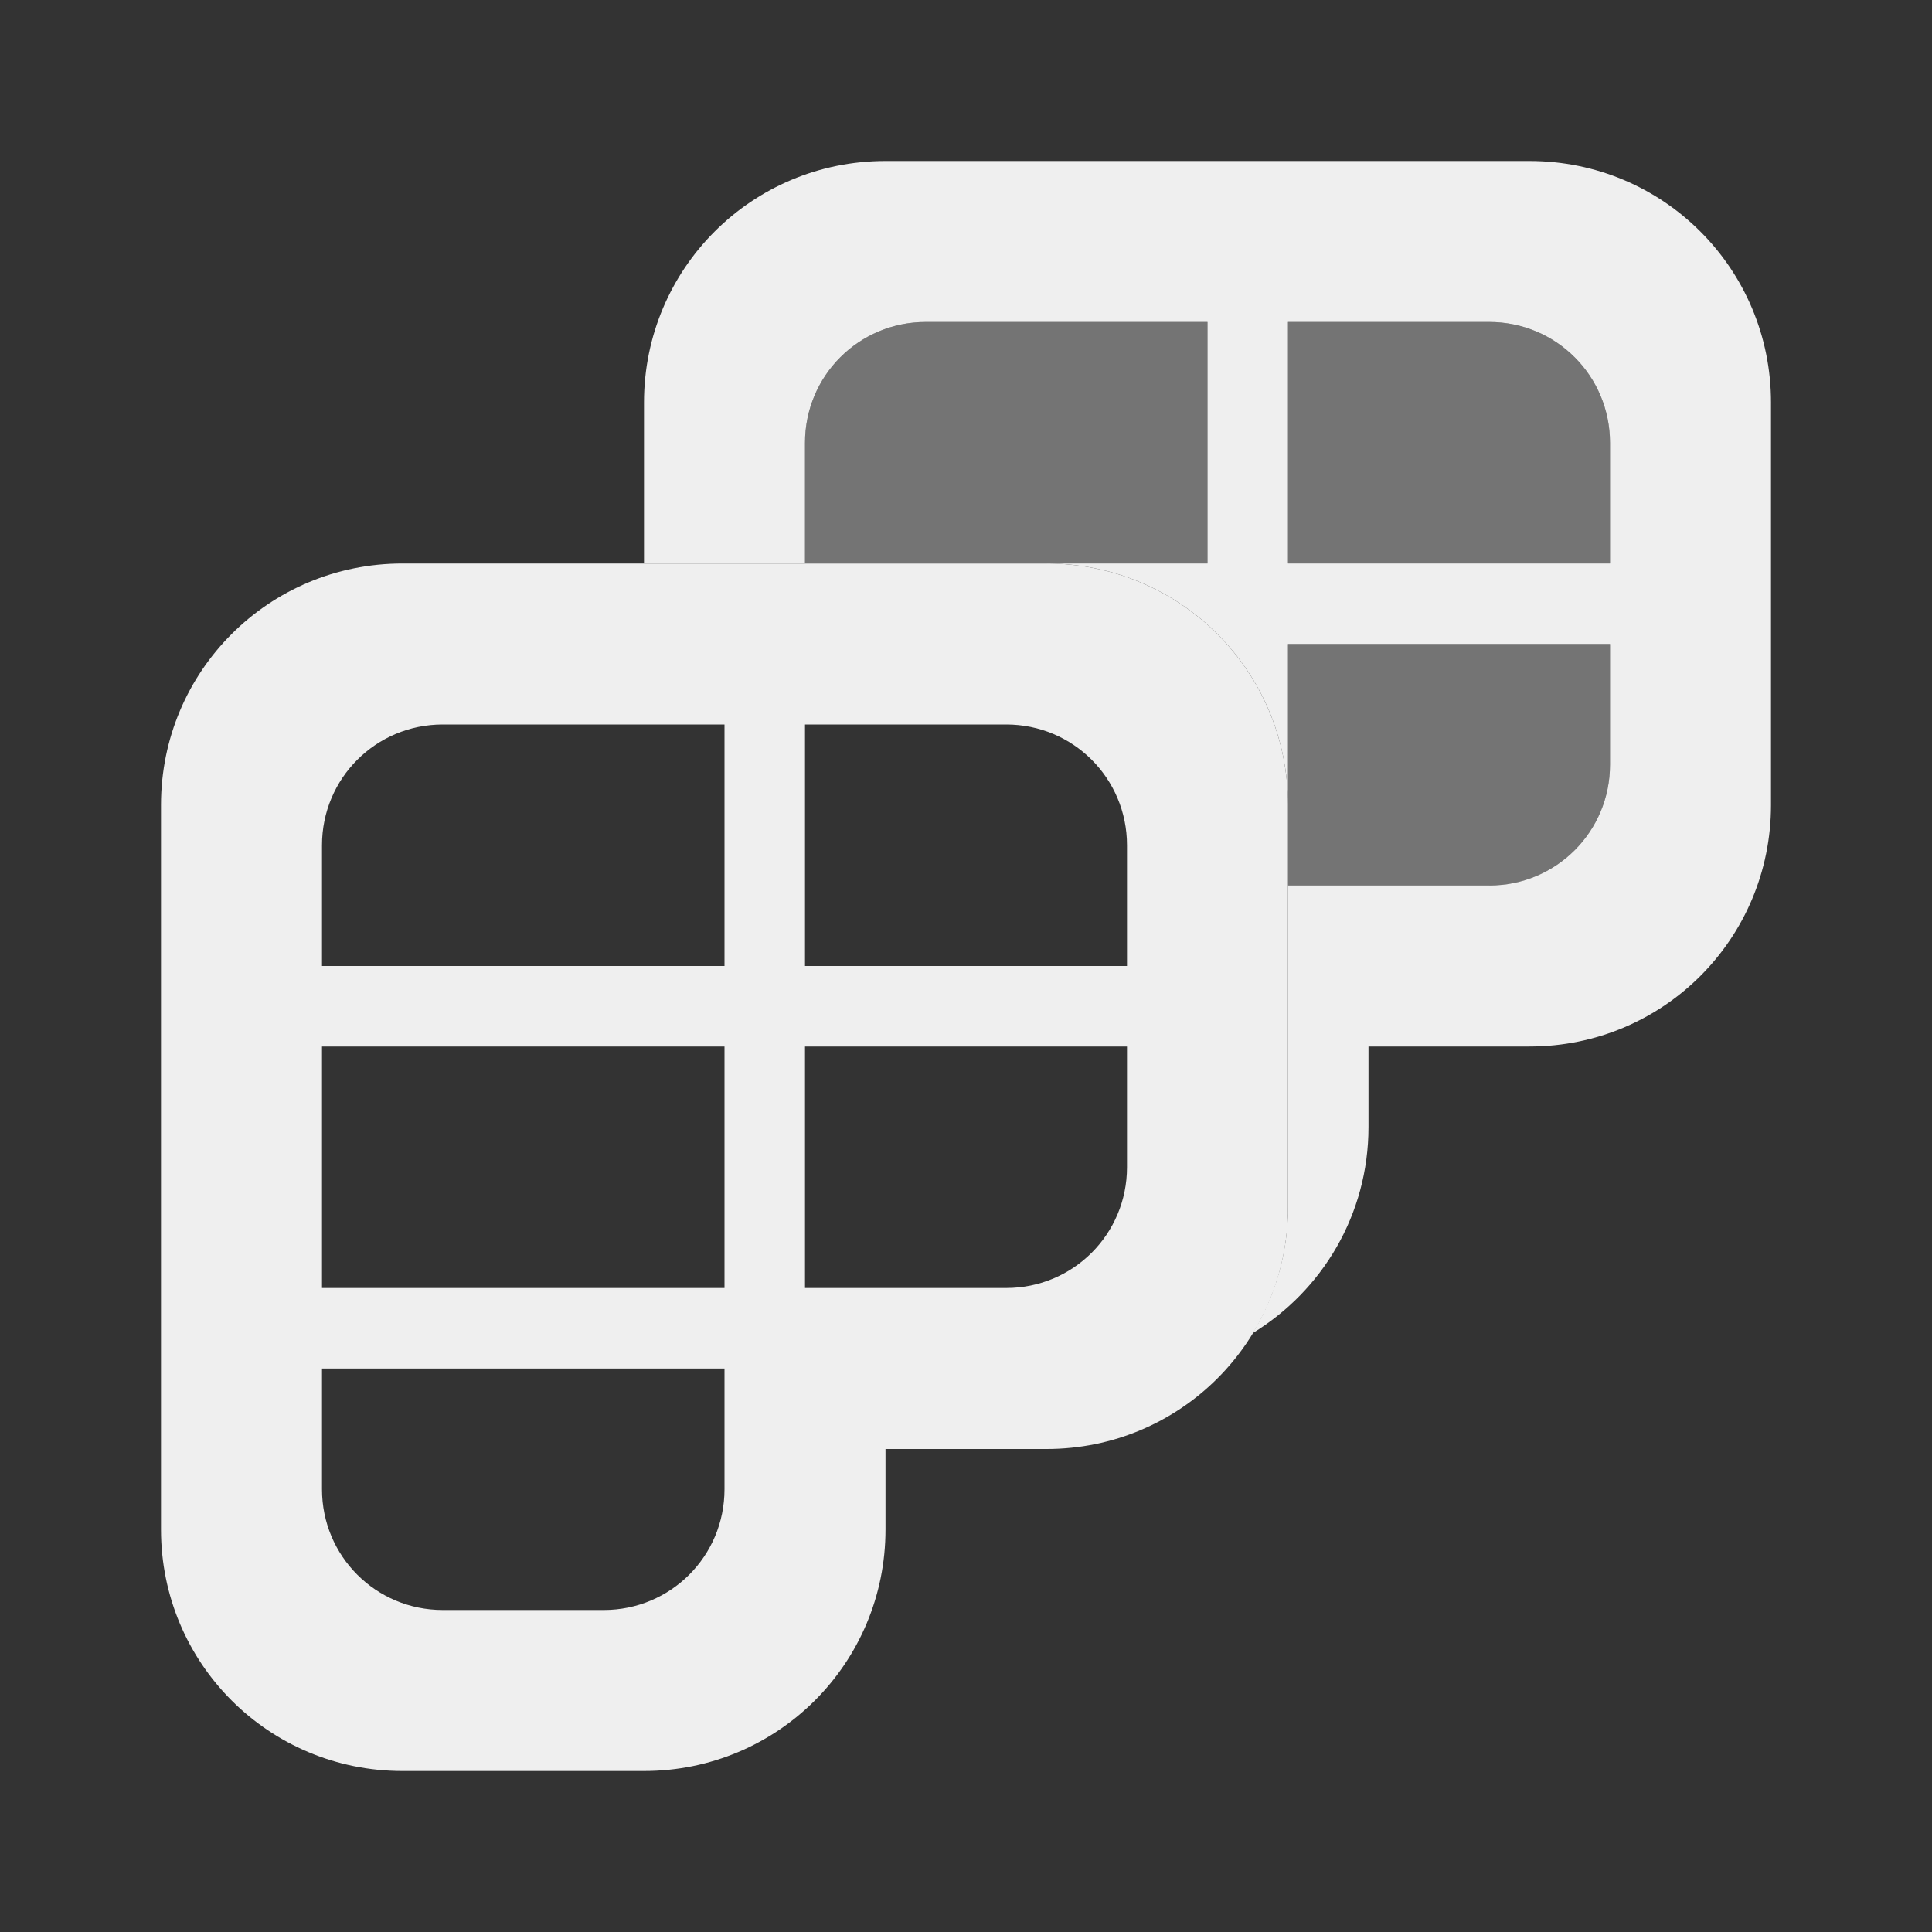 <svg viewBox="0 0 24 24" xmlns="http://www.w3.org/2000/svg"><rect x="0" y="0" width="24" height="24" fill="#333333" stroke="none"/><g fill="#efefef"><path d="m5 7c-1.662 0-3 1.338-3 3v9c0 1.662 1.338 3 3 3h3c1.662 0 3-1.338 3-3v-1h2c1.662 0 3-1.338 3-3v-5c0-1.662-1.338-3-3-3zm.5 2h7c.831 0 1.5.669 1.5 1.5v1.5h-4v-3h-1v3h-5v-1.5c0-.831.669-1.5 1.5-1.5zm-1.5 4h5v3h-5zm6 0h4v1.5c0 .831-.669 1.5-1.5 1.5h-2.5zm-6 4h5v1.5c0 .831-.669 1.5-1.5 1.5h-2c-.831 0-1.5-.669-1.5-1.5z"/><path d="m11 2c-1.662 0-3 1.338-3 3v2h2v-1.5c0-.831.669-1.5 1.5-1.5h3.5v3h-2c1.662 0 3 1.338 3 3v-2h4v1.5c0 .831-.669 1.5-1.5 1.5h-2.5v4c0 .573-.163 1.106-.439 1.561.863-.526 1.439-1.472 1.439-2.561v-1h2c1.662 0 3-1.338 3-3v-5c0-1.662-1.338-3-3-3zm5 2h2.5c.831 0 1.5.669 1.5 1.5v1.5h-4z"/><path d="m11.5 4c-.831 0-1.5.669-1.5 1.5v1.5h3 2v-3zm4.5 0v3h4v-1.5c0-.831-.669-1.5-1.5-1.5zm0 4v2 1h2.5c.831 0 1.5-.669 1.5-1.5v-1.5z" opacity=".35"/></g></svg>